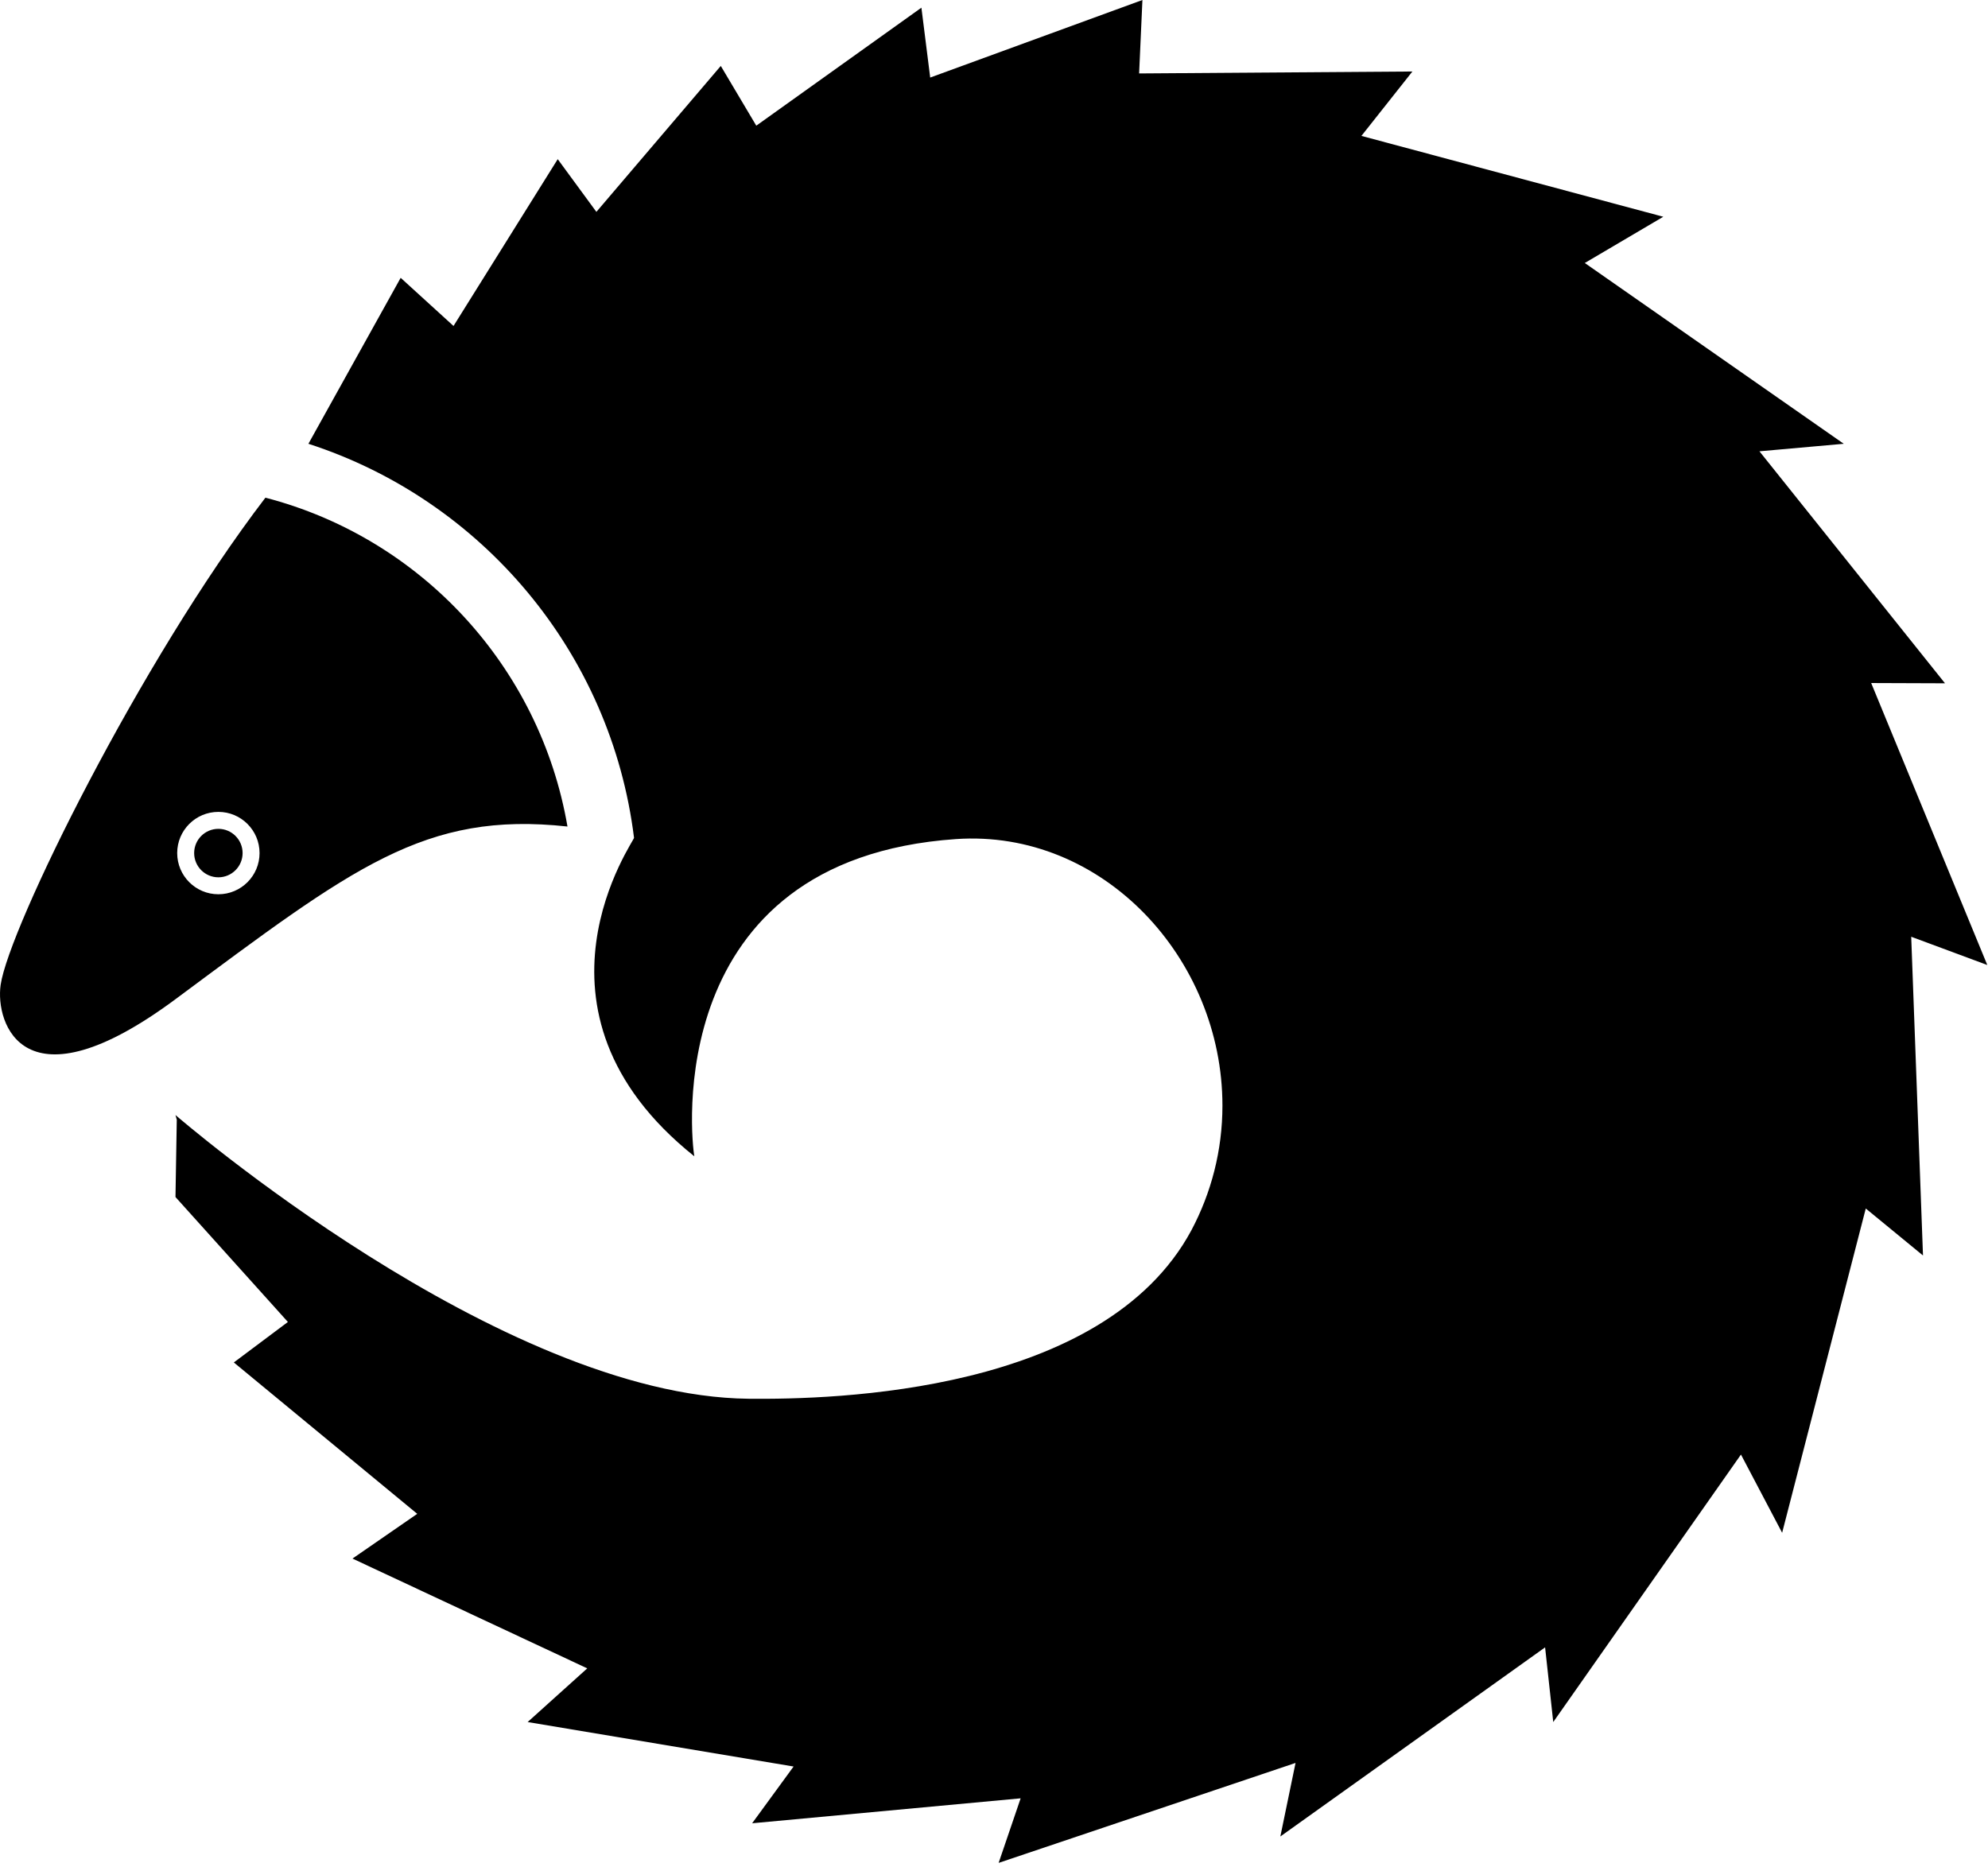 <svg width="361" height="339" viewBox="0 0 361 339" fill="none" xmlns="http://www.w3.org/2000/svg">
<path d="M44.054 154.919C44.054 157.35 42.084 159.321 39.655 159.321C37.226 159.321 35.256 157.349 35.256 154.919C35.256 152.49 37.226 150.52 39.655 150.52C42.084 150.519 44.054 152.49 44.054 154.919ZM103.048 150.098C77.104 147.272 64.069 157.551 31.866 181.455C4.294 201.922 -0.901 185.836 0.118 178.841C1.617 168.559 25.34 120.268 48.197 90.38C76.47 97.72 98.067 121.107 103.048 150.098ZM47.132 154.919C47.132 150.788 43.783 147.441 39.654 147.441C35.525 147.441 32.176 150.788 32.176 154.919C32.176 159.05 35.525 162.4 39.654 162.4C43.784 162.4 47.132 159.05 47.132 154.919ZM32.1 203.343L31.866 217.384L52.279 240.071L42.461 247.424L75.767 274.916L64.008 283.04L106.64 302.979L95.815 312.726L144.106 320.804L136.58 331.111L185.338 326.58L181.341 338.305L235.257 320.152L232.497 333.509L280.574 299.164L282.053 312.726L316.14 264.15L323.618 278.356L338.805 219.466L349.196 227.999L347.056 170.115L360.87 175.245L339.788 124.041L353.192 124.089L319.496 81.958L334.808 80.592L287.782 47.761L302.037 39.362L247.22 24.68L256.477 12.985L206.852 13.337L207.452 0L168.915 14.084L167.318 1.395L137.334 22.824L130.888 11.972L108.298 38.476L101.277 28.904L82.354 59.198L72.758 50.454L56.004 80.592C87.514 90.789 110.984 118.543 115.131 152.139C115.535 152.226 92.761 183.396 126.086 209.989C125.51 207.004 119.973 156.087 173.582 152.379C200.25 150.535 221.982 174.045 221.982 200.778C221.982 208.962 219.932 216.661 216.346 223.418C200.419 253.029 151.488 254.173 135.917 254.014C90.763 253.555 31.865 202.493 31.865 202.493L32.1 203.343Z" fill="black"/>
</svg>
